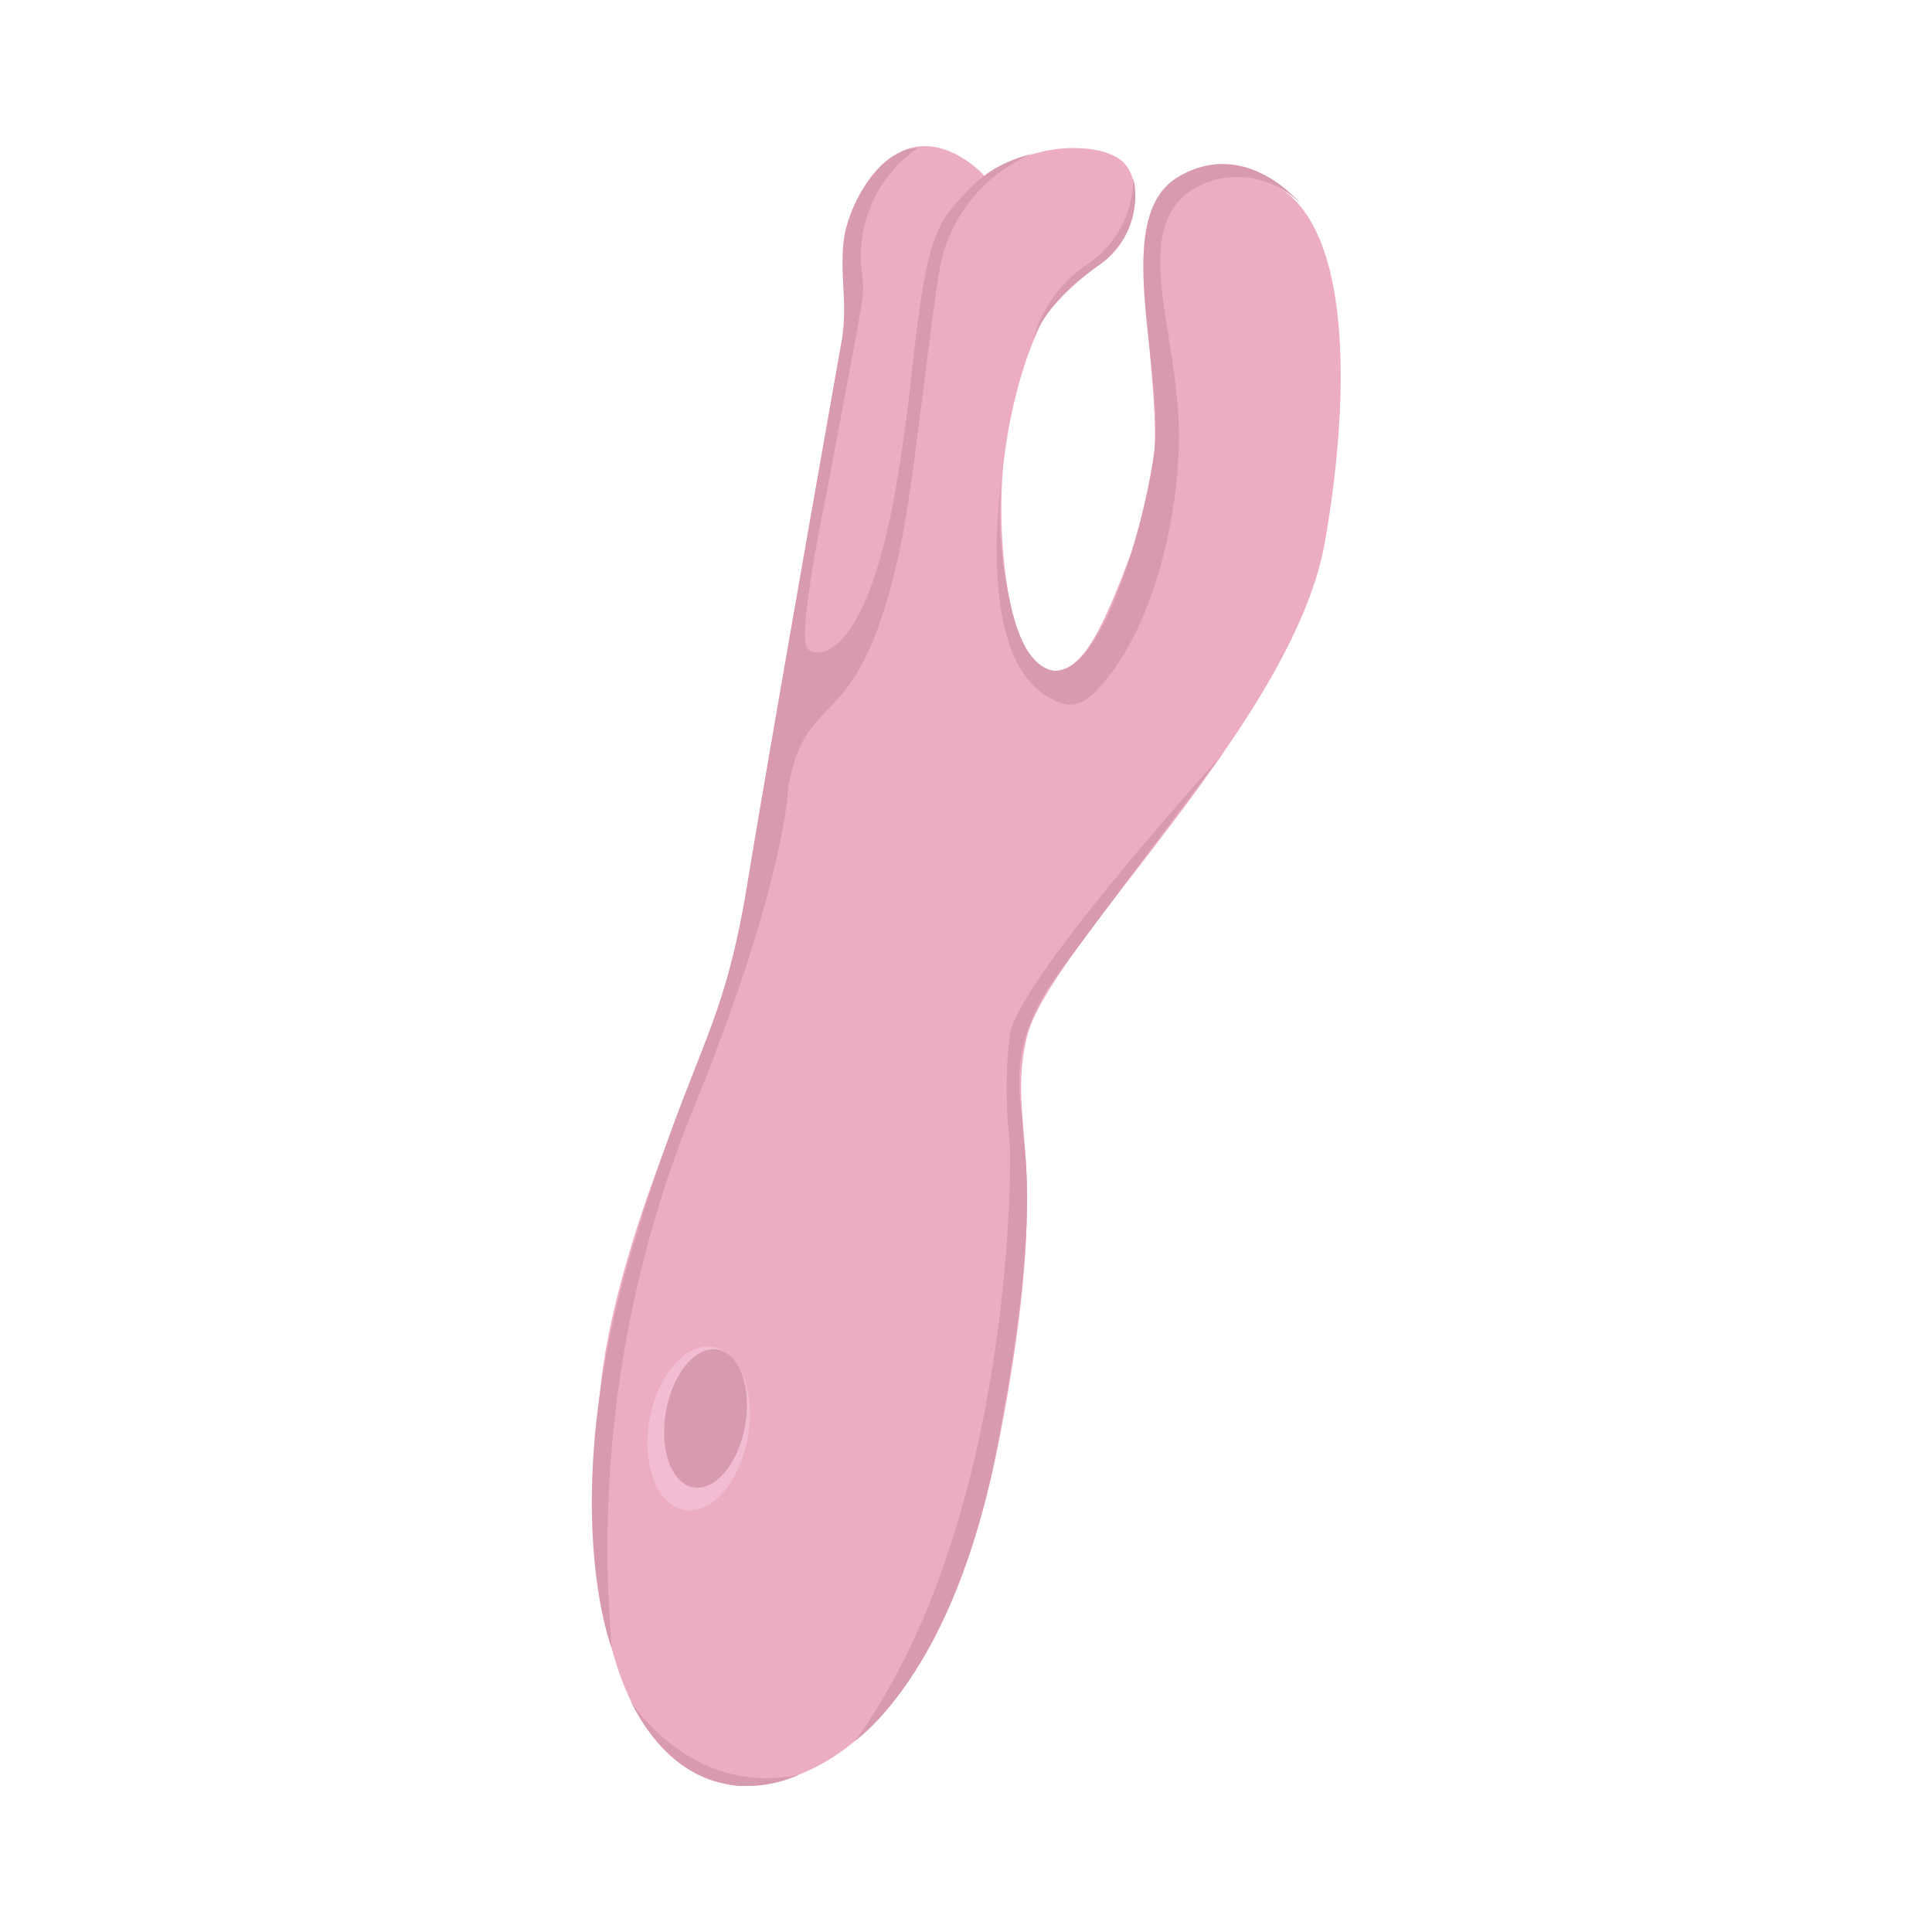 <svg xmlns="http://www.w3.org/2000/svg" width="120.0" height="120.0" viewBox="0 0 120.0 120.0">
    <path d="M48.34,44.94S53.17,21.11 53,17.75s1.28,-7.69 3.23,-8.45c2.6,-1 4.93,1.64 4.93,1.64l-4.22,29.3 -2.77,7.62Z" fill="#ecadc2" fill-opacity="1"/>
    <path d="M45.57,110.9S57.42,112.67 62,89.74c3.57,-18 0.45,-19.62 1.77,-25.28S80.3,44.93 82.29,33.68C84.13,23.24 84.13,9.75 75.69,11S73.76,24.58 71,32.31 67.06,42 64.9,41.64s-3.33,-8.93 -2.36,-14.45 2.78,-9.48 5.18,-10.48 3.79,-5.38 1.83,-6.82S60,8.7 58.51,16s-1.13,16.66 -3.73,21.1c-2.74,4.69 -6,6.07 -6.44,7.89s-1,13.44 -3.06,17.34 -7.16,15.5 -8,24S36.52,109.3 45.57,110.9Z" fill="#ecadc2" fill-opacity="1"/>
    <path d="M51.25,31.1s-1.8,8.58 -1.09,9.2c0.88,0.78 3.48,0 5.19,-8.47s1.39,-16 3.63,-18.72c1.66,-2 2.71,-2.91 5.15,-3.57A9.66,9.66 0,0 0,58.51 16c-0.58,2.42 -1.66,13.5 -2.55,17.78 -2.58,12.36 -5.76,8.53 -7,15.07 0,0 -0.12,5.81 -5.83,19.86A72.51,72.51 0,0 0,38 102.39s-3.47,-8.87 1.2,-24.58C43,65 44.84,64.47 46.4,55s5.44,-31.37 5.86,-33.73 -0.12,-4.18 0.15,-6.35S54.6,9.23 57,9.2a8.1,8.1 0,0 0,-3.47 7.64C53.66,18.8 54,16.39 51.25,31.1Z" fill="#d89aaf" fill-opacity="1"/>
    <path d="M53.13,108.11s6.15,-4.18 8.83,-18.37 1.67,-17.86 1.55,-19.84 -1,-5 2.17,-9.35c2.66,-3.65 10.18,-13.63 10.18,-13.63S63.22,60.85 62.72,64.28a28.9,28.9 0,0 0,0 6.71C62.84,73.76 62.59,95 53.13,108.11Z" fill="#d89aaf" fill-opacity="1"/>
    <path d="M42.507,93.779a5.13,3.09 100,1 0,1.782 -10.104a5.13,3.09 100,1 0,-1.782 10.104z" fill="#f2bdd3" fill-opacity="1"/>
    <path d="M43.069,92.379a4.34,2.48 100,1 0,1.507 -8.548a4.34,2.48 100,1 0,-1.507 8.548z" fill="#d89aaf" fill-opacity="1"/>
    <path d="M63.3,39.55S65.06,45.93 68,43s5,-9 5.22,-15.22c0.26,-7.15 -3.9,-14.71 2.18,-16.6a5.55,5.55 0,0 1,5.39 1.48S77.4,8.47 73.16,11s-0.76,12 -1.49,17.21C70.89,33.83 67,46.71 63.3,39.55Z" fill="#d89aaf" fill-opacity="1"/>
    <path d="M64.1,21.35a8.33,8.33 0,0 1,3.29 -4.84,6.44 6.44,0 0,0 3,-5.47 5.22,5.22 0,0 1,-2 5.34C64.5,19.1 64.1,21.35 64.1,21.35Z" fill="#d89aaf" fill-opacity="1"/>
    <path d="M66.39,41.91s-2.54,0.93 -3.7,-4.72a24.64,24.64 0,0 1,0 -10.65s-3.27,15.53 3.57,17.22Z" fill="#d89aaf" fill-opacity="1"/>
    <path d="M39.16,105.65s3.72,6 10.46,4.58C49.62,110.23 43.15,113.58 39.16,105.65Z" fill="#d89aaf" fill-opacity="1"/>
    <path d="M-68.3,-2084.21H675.7V1850.9H-68.3z" fill="#000000" fill-opacity="0" stroke="#32dd14" stroke-opacity="1" stroke-width="11.07"/>
</svg>